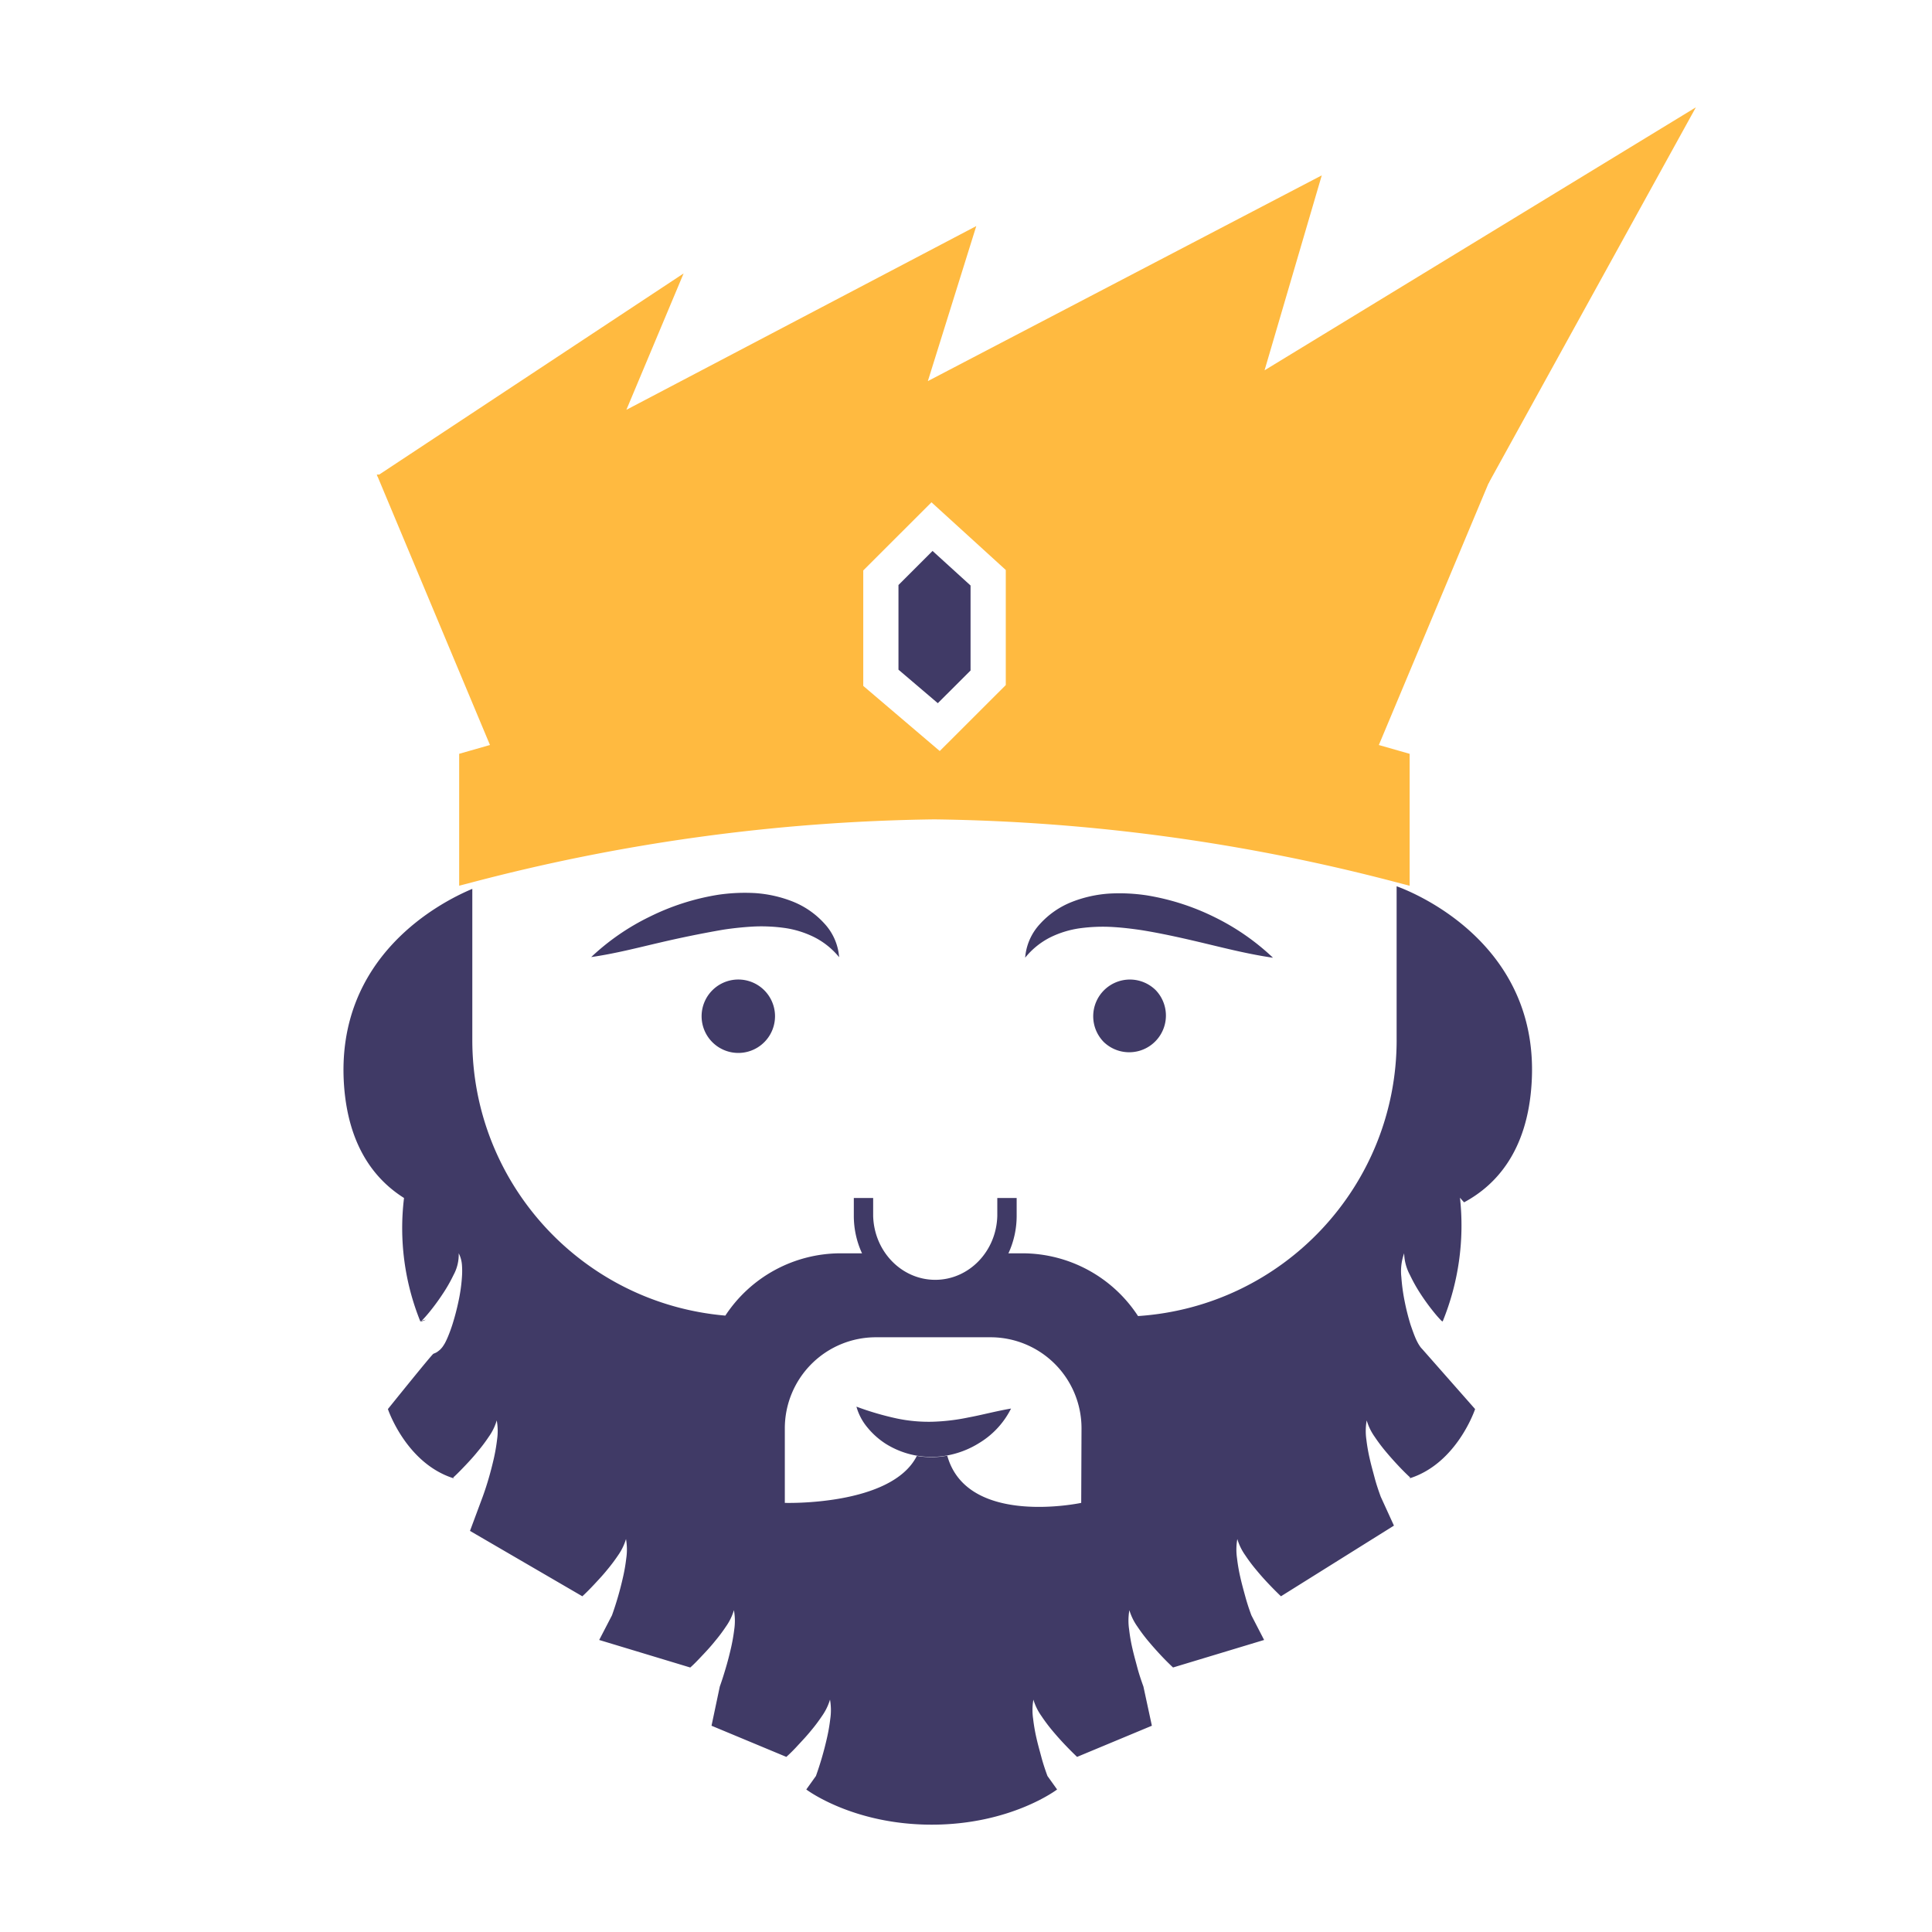 <?xml version="1.0" ?>
<svg xmlns="http://www.w3.org/2000/svg" viewBox="0 0 90 90">
	<g fill="none" fill-rule="evenodd">
		<path fill="#FFBA40" d="m31.845 12.738-2.666 6.353 16.3-8.56-2.256 7.222 18.35-9.584-2.665 9.082L79 5l-9.66 17.516-51.788-.334z"/>
		<path d="M65.06 48.446v-7.16c.704.252 6.77 2.639 6.28 9.297-.217 3.013-1.611 4.607-3.137 5.426 0 0-.071-.073-.192-.215a11.839 11.839 0 0 1-.806 5.765l-.05-.026-.02-.02a5.35 5.35 0 0 1-.326-.37c-.22-.269-.424-.55-.615-.84a7.508 7.508 0 0 1-.514-.911 2.24 2.24 0 0 1-.269-1.008 2.457 2.457 0 0 0-.131 1.104c.027.375.077.748.151 1.117.072.368.164.735.277 1.104.064.184.127.369.205.56.042.104.09.206.144.304.036.065.077.127.12.187l.052.06.027.028 2.46 2.792s-.845 2.55-3.077 3.235l.061-.039c-.195-.18-.398-.383-.59-.59a15.006 15.006 0 0 1-.562-.635 7.8 7.8 0 0 1-.509-.678 2.596 2.596 0 0 1-.373-.764c-.053.297-.058.6-.014.9.036.301.089.6.158.896.05.223.11.445.17.667l.057.214c.078.293.173.574.283.877l.615 1.346-5.263 3.292a15.892 15.892 0 0 1-.588-.592 11.768 11.768 0 0 1-.562-.635 7.355 7.355 0 0 1-.508-.676 2.6 2.6 0 0 1-.375-.764 2.81 2.81 0 0 0-.013.9c.035.3.088.6.156.895.06.266.131.526.203.79l.025.09c.08.295.172.576.285.88l.592 1.147-4.242 1.282a12.406 12.406 0 0 1-.59-.592c-.193-.207-.38-.418-.562-.635a7.764 7.764 0 0 1-.508-.678 2.596 2.596 0 0 1-.374-.764c-.053.297-.057.6-.012.9.035.301.086.6.156.896.05.223.11.445.17.666l.057.215c.078.293.173.574.283.88l.394 1.825-3.485 1.452a16.153 16.153 0 0 1-.589-.592 13.761 13.761 0 0 1-.564-.635 7.775 7.775 0 0 1-.506-.676 2.605 2.605 0 0 1-.375-.764c-.053.297-.057.6-.012.9.035.3.087.6.155.894.048.216.105.427.163.64l.065.241c.078.295.172.576.283.88l.45.63S47.093 85 43.403 85c-3.69 0-5.843-1.639-5.843-1.639l.45-.63a15.122 15.122 0 0 0 .511-1.76c.069-.296.12-.595.156-.896a2.83 2.83 0 0 0-.012-.9 2.648 2.648 0 0 1-.374.765c-.157.234-.326.46-.508.676-.182.225-.373.43-.564.635l-.024.025a7.685 7.685 0 0 1-.564.567l-3.486-1.452.386-1.826c.11-.305.197-.588.283-.879.086-.29.162-.586.23-.88a8.57 8.57 0 0 0 .16-.898 2.775 2.775 0 0 0-.015-.9 2.596 2.596 0 0 1-.373.765 7.405 7.405 0 0 1-.509.678c-.18.225-.369.432-.561.635-.03.03-.059.062-.088.093-.164.173-.329.348-.503.5l-4.242-1.283.595-1.148a15.044 15.044 0 0 0 .51-1.759c.069-.296.12-.594.156-.896.044-.298.04-.602-.012-.899a2.648 2.648 0 0 1-.373.764 8.18 8.18 0 0 1-.509.676c-.182.226-.373.43-.564.635-.19.205-.395.414-.588.592l-5.234-3.046.592-1.592c.11-.303.201-.586.285-.877.084-.29.16-.586.228-.88.068-.297.12-.596.156-.898.044-.298.04-.602-.015-.9a2.53 2.53 0 0 1-.373.765 7.413 7.413 0 0 1-.51.678c-.18.225-.37.432-.562.635-.193.203-.396.414-.59.59l.06.04c-2.244-.685-3.095-3.236-3.095-3.236s2.054-2.554 2.12-2.577l.094-.039a.604.604 0 0 0 .074-.04c.042-.03.083-.06.121-.093l.029-.025.014-.016.029-.03.053-.062c.042-.058.081-.118.117-.18.06-.11.102-.207.143-.302.08-.19.146-.375.206-.559.115-.363.212-.732.29-1.104.08-.37.134-.745.159-1.123a3.742 3.742 0 0 0 0-.567 1.407 1.407 0 0 0-.15-.54c.01.353-.073.702-.242 1.011-.152.316-.326.62-.523.91-.19.288-.396.567-.615.835-.109.132-.22.259-.33.37l-.029.026-.03.012-.019.01a11.601 11.601 0 0 1-.76-5.75c-1.387-.875-2.588-2.44-2.793-5.224-.437-6.064 4.551-8.582 5.974-9.176v7.039c0 6.687 5.12 12.264 11.787 12.84a6.433 6.433 0 0 1 5.38-2.902h1.306a3.443 3.443 0 0 0 6.186 0h.959c2.177 0 4.207 1.1 5.394 2.923 6.778-.45 12.046-6.074 12.047-12.861ZM44.127 67.81c.925 3.337 6.24 2.2 6.24 2.2l.014-3.477a4.24 4.24 0 0 0-4.242-4.238h-5.331a4.243 4.243 0 0 0-4.248 4.232v3.483s4.97.158 6.15-2.188a3.959 3.959 0 0 0 1.417-.012Z" fill="#403A66"/>
		<path d="M19.844 61.477a.697.697 0 0 0-.166.037l-.049.02-.04.042" fill="#554E6C"/>
		<path d="M33.681 43.31a14.87 14.87 0 0 1 1.454-.15c.473-.02.946.003 1.415.068.466.066.919.205 1.343.41.463.227.871.552 1.197.952a2.596 2.596 0 0 0-.693-1.575 3.971 3.971 0 0 0-1.486-1.024 5.838 5.838 0 0 0-1.745-.388 8.555 8.555 0 0 0-1.733.082c-1.105.18-2.177.525-3.18 1.025a10.893 10.893 0 0 0-2.712 1.874c1.11-.16 2.136-.428 3.153-.664a50.885 50.885 0 0 1 2.987-.61Zm15.269.344a4.56 4.56 0 0 1 1.343-.41c.467-.064.94-.087 1.412-.067.48.022.966.078 1.454.15.98.157 1.974.382 2.987.624 1.013.242 2.05.504 3.155.664a10.97 10.97 0 0 0-2.706-1.883 11.147 11.147 0 0 0-3.182-1.024 8.531 8.531 0 0 0-1.732-.082 5.824 5.824 0 0 0-1.743.387 3.956 3.956 0 0 0-1.487 1.024 2.6 2.6 0 0 0-.695 1.576c.324-.402.731-.73 1.194-.959Zm-14.497 1.977a1.71 1.71 0 1 0-.002 3.418 1.71 1.71 0 0 0 .002-3.418Zm18.183 0a1.71 1.71 0 0 0-1.212 2.916 1.71 1.71 0 0 0 2.42-2.415 1.71 1.71 0 0 0-1.208-.501ZM47.36 55.807h-.902v.834c-.043 1.658-1.325 2.978-2.891 2.978s-2.848-1.32-2.892-2.978v-.834h-.901v.834c0 .614.135 1.219.394 1.768.635 1.375 1.954 2.247 3.399 2.247s2.764-.872 3.398-2.247a4.16 4.16 0 0 0 .395-1.768v-.834Zm-.262 9.809c-.735.127-1.36.299-1.964.41a9.523 9.523 0 0 1-1.7.204 7.19 7.19 0 0 1-1.662-.153 13.604 13.604 0 0 1-1.876-.55 2.6 2.6 0 0 0 .52.98c.24.292.524.544.841.748a4.006 4.006 0 0 0 2.87.545 4.257 4.257 0 0 0 1.51-.593 3.922 3.922 0 0 0 1.461-1.591Z" fill="#403A66"/>
		<path d="M17.552 22.106h51.96l-5.28 12.6 1.435.41v6.145l-.615-.16a88.936 88.936 0 0 0-21.478-2.931h-.1A88.919 88.919 0 0 0 21.8 41.154c-.137.035-.274.07-.41.107v-6.146l1.435-.41-5.274-12.599Zm26.225 12.88 3.076-3.073v-5.361l-3.461-3.153-3.178 3.175v5.378l3.563 3.034Z" fill="#FFBA40"/>
		<path fill="#403A66" d="m45.212 27.275-1.77-1.61-1.588 1.587v3.944l1.833 1.561 1.525-1.522z"/>
	</g>
</svg>